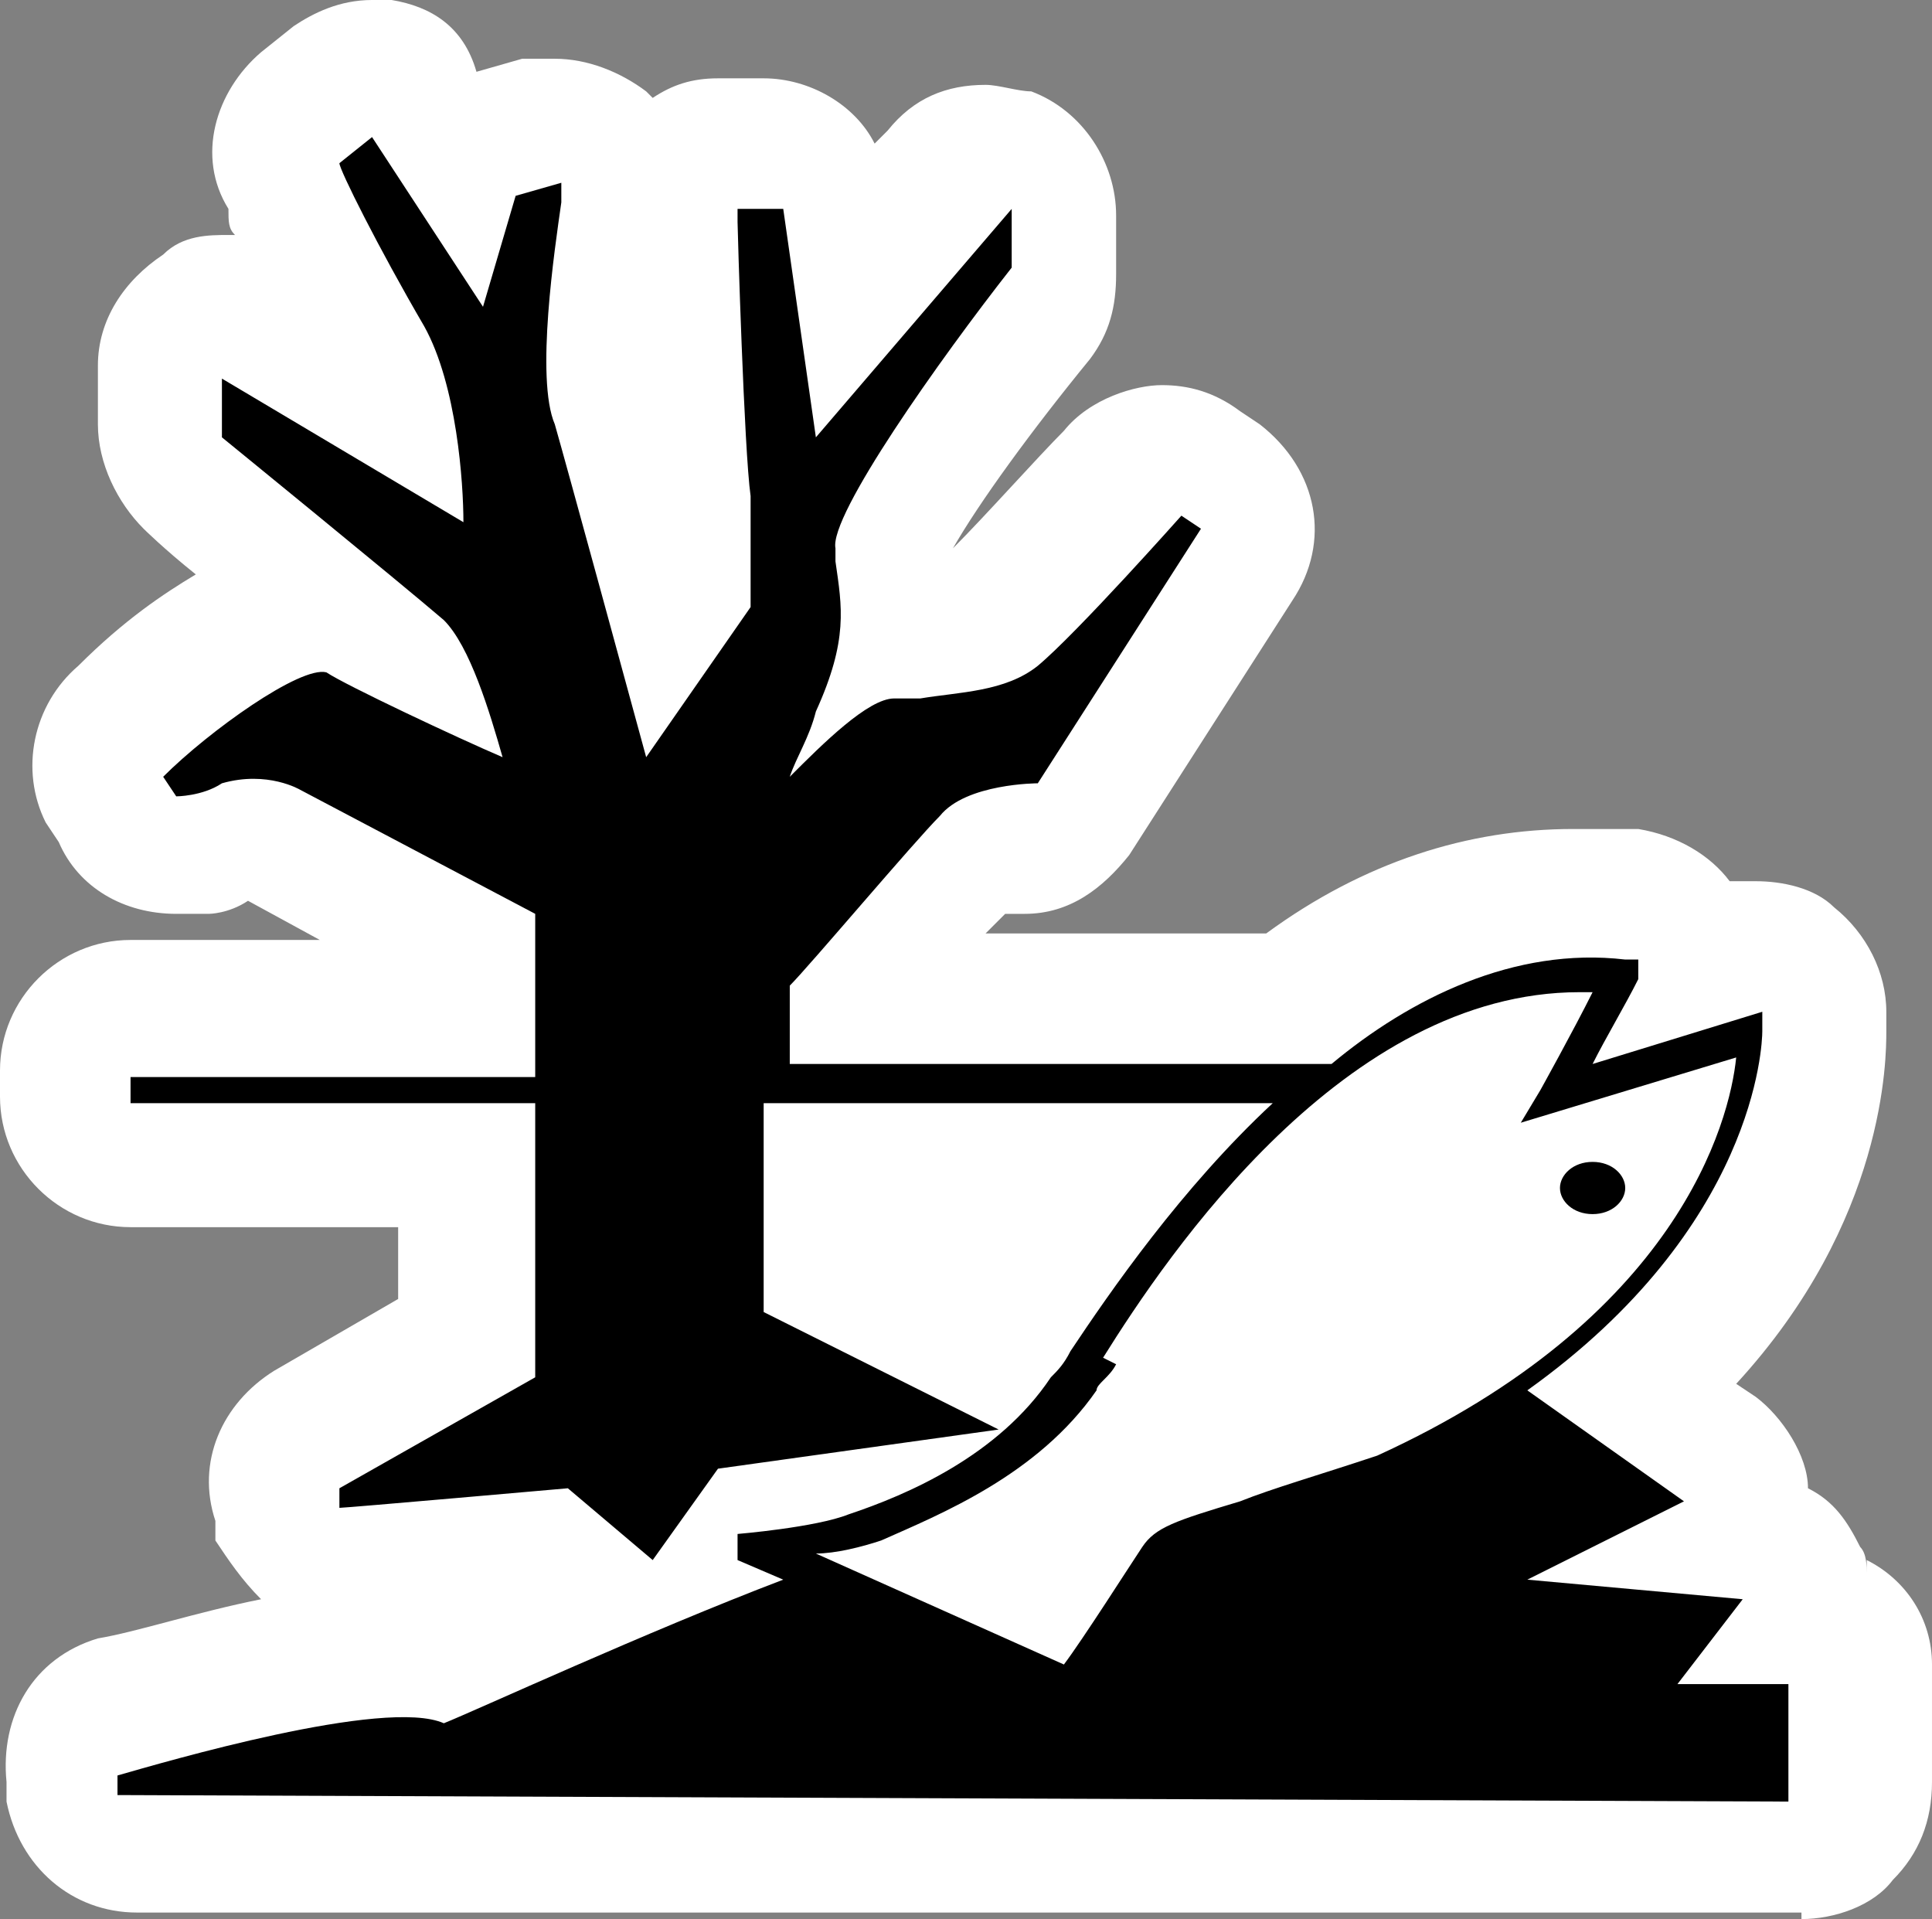 <?xml version="1.0" encoding="UTF-8" standalone="no"?>
<!-- Generator: Adobe Illustrator 29.4.0, SVG Export Plug-In . SVG Version: 9.03 Build 0)  -->

<svg
   version="1.1"
   id="Layer_1"
   x="0px"
   y="0px"
   viewBox="0 0 29.6 29.4"
   xml:space="preserve"
   sodipodi:docname="drg031_c.svg"
   width="29.6"
   height="29.4"
   inkscape:version="1.3.2 (091e20e, 2023-11-25, custom)"
   xmlns:inkscape="http://www.inkscape.org/namespaces/inkscape"
   xmlns:sodipodi="http://sodipodi.sourceforge.net/DTD/sodipodi-0.dtd"
   xmlns="http://www.w3.org/2000/svg"
   xmlns:svg="http://www.w3.org/2000/svg"
   xmlns:c2pa="http://c2pa.org/manifest"><rect x="0" y="0" width="29.6" height="29.4" fill="#808080" stroke="none"/><defs
   id="defs3" /><sodipodi:namedview
   id="namedview3"
   pagecolor="#ffffff"
   bordercolor="#000000"
   borderopacity="0.25"
   inkscape:showpageshadow="2"
   inkscape:pageopacity="0.0"
   inkscape:pagecheckerboard="0"
   inkscape:deskcolor="#d1d1d1"
   inkscape:zoom="61.870749"
   inkscape:cx="14.805058"
   inkscape:cy="14.7"
   inkscape:window-width="3840"
   inkscape:window-height="2054"
   inkscape:window-x="2869"
   inkscape:window-y="-11"
   inkscape:window-maximized="1"
   inkscape:current-layer="Layer_1" />
<path
   style="fill:#ffffff"
   d="m 28.6,24.1 c 0,-0.1 0,-0.3 -0.1,-0.4 -0.2,-0.4 -0.4,-0.7 -0.8,-0.9 0,-0.5 -0.4,-1.1 -0.8,-1.4 l -0.3,-0.2 c 2.3,-2.5 2.3,-5 2.3,-5.4 v -0.3 c 0,-0.6 -0.3,-1.2 -0.8,-1.6 -0.3,-0.3 -0.8,-0.4 -1.2,-0.4 -0.4,0 -0.2,0 -0.4,0 -0.3,-0.4 -0.8,-0.7 -1.4,-0.8 h -0.3 c -0.2,0 -0.5,0 -0.7,0 -1.6,0 -3.2,0.5 -4.7,1.6 h -4.3 c 0.1,-0.1 0.2,-0.2 0.3,-0.3 0,0 0.2,0 0.3,0 v 0 c 0.7,0 1.2,-0.4 1.6,-0.9 l 2.5,-3.9 c 0.6,-0.9 0.4,-2 -0.5,-2.7 L 19,6.3 C 18.6,6 18.2,5.9 17.8,5.9 17.4,5.9 16.7,6.1 16.3,6.6 15.9,7 15.1,7.9 14.6,8.4 15,7.7 15.8,6.6 16.7,5.5 v 0 C 17,5.1 17.1,4.7 17.1,4.2 V 3.3 C 17.1,2.5 16.6,1.7 15.8,1.4 15.6,1.4 15.3,1.3 15.1,1.3 14.5,1.3 14,1.5 13.6,2 l -0.2,0.2 c -0.3,-0.6 -1,-1 -1.7,-1 H 11 c -0.4,0 -0.7,0.1 -1,0.3 0,0 0,0 -0.1,-0.1 C 9.5,1.1 9,0.9 8.5,0.9 8,0.9 8.2,0.9 8,0.9 L 7.3,1.1 v 0 C 7.1,0.4 6.6,0.1 6,0 5.9,0 5.8,0 5.7,0 5.2,0 4.8,0.2 4.5,0.4 L 4,0.8 C 3.3,1.4 3,2.4 3.5,3.2 v 0 c 0,0.2 0,0.3 0.1,0.4 0,0 0,0 -0.1,0 -0.3,0 -0.7,0 -1,0.3 -0.6,0.4 -1,1 -1,1.7 v 0.9 c 0,0.6 0.3,1.2 0.7,1.6 v 0 c 0,0 0.3,0.3 0.8,0.7 -0.5,0.3 -1.1,0.7 -1.8,1.4 -0.7,0.6 -0.9,1.6 -0.5,2.4 l 0.2,0.3 c 0.3,0.7 1,1.1 1.8,1.1 0.8,0 0.3,0 0.5,0 0,0 0.3,0 0.6,-0.2 l 1.1,0.6 H 2 c -1.1,0 -2,0.9 -2,2 v 0.4 c 0,1.1 0.9,2 2,2 h 4.1 v 1.1 L 4.2,21 C 3.4,21.5 3,22.4 3.3,23.3 v 0.3 C 3.5,23.9 3.7,24.2 4,24.5 3,24.7 2.1,25 1.5,25.1 0.5,25.4 0,26.3 0.1,27.3 v 0.3 c 0.2,1 1,1.7 2,1.7 h 25.5 c 0,0.1 0,0.1 0,0.1 0.5,0 1.1,-0.2 1.4,-0.6 0.4,-0.4 0.6,-0.9 0.6,-1.5 v -1.8 c 0,-0.7 -0.4,-1.3 -1,-1.6 z"
   id="path1" />
<g
   id="g3">
	<path
   d="m 27.5,25.8 h -1.8 l 1,-1.3 -3.3,-0.3 2.4,-1.2 -2.4,-1.7 C 26.9,18.8 27,16 27,15.8 v -0.3 l -2.6,0.8 v 0 c 0.2,-0.4 0.5,-0.9 0.7,-1.3 v -0.3 c 0.1,0 -0.2,0 -0.2,0 -1.7,-0.2 -3.3,0.6 -4.5,1.6 H 12.1 V 15.1 C 12.4,14.8 14,12.9 14.4,12.5 14.8,12 15.9,12 15.9,12 v 0 L 18.4,8.1 18.1,7.9 c 0,0 -1.6,1.8 -2.2,2.3 -0.5,0.4 -1.2,0.4 -1.8,0.5 -0.1,0 -0.3,0 -0.4,0 -0.4,0 -1.1,0.7 -1.6,1.2 0.1,-0.3 0.3,-0.6 0.4,-1 C 13,9.8 12.9,9.3 12.8,8.6 V 8.4 C 12.7,7.9 14.4,5.5 15.5,4.1 v 0 -0.9 L 12.5,6.7 12,3.2 h -0.7 v 0.2 c 0,0.1 0.1,3.5 0.2,4.2 0,0.6 0,1.5 0,1.7 L 9.9,11.6 C 9.6,10.5 8.7,7.2 8.5,6.5 8.2,5.8 8.5,3.8 8.6,3.1 V 2.8 L 7.9,3 7.4,4.7 5.7,2.1 5.2,2.5 v 0 C 5.2,2.6 5.8,3.8 6.5,5 7,5.9 7.1,7.4 7.1,8 L 3.4,5.8 v 0.9 0 c 0,0 2.7,2.2 3.4,2.8 0.4,0.4 0.7,1.4 0.9,2.1 C 7,11.3 5.3,10.5 5,10.3 4.6,10.2 3.2,11.2 2.5,11.9 l 0.2,0.3 c 0,0 0.4,0 0.7,-0.2 0.7,-0.2 1.2,0.1 1.2,0.1 L 8.2,14 v 2.5 H 2 v 0.4 h 6.2 v 4.2 l -3,1.7 v 0.3 c 0.1,0 3.5,-0.3 3.5,-0.3 l 1.3,1.1 1,-1.4 4.3,-0.6 -3.6,-1.8 v -3.2 h 7.8 c -1.4,1.3 -2.5,2.9 -3.1,3.8 -0.1,0.2 -0.2,0.3 -0.3,0.4 -0.8,1.2 -2.2,1.8 -3.1,2.1 v 0 c -0.5,0.2 -1.7,0.3 -1.7,0.3 v 0.4 L 12,24.2 C 9.9,25 7.3,26.2 6.8,26.4 5.9,26 2.5,27 1.8,27.2 v 0.3 l 25.6,0.1 v -1.8 z m -10.6,-5 c 1,-1.6 3.7,-5.6 7.3,-5.6 3.6,0 0.1,0 0.2,0 -0.3,0.6 -0.8,1.5 -0.8,1.5 l -0.3,0.5 3.3,-1 c -0.1,1 -0.9,4 -5.5,6.1 -0.9,0.3 -1.6,0.5 -2.1,0.7 -1,0.3 -1.3,0.4 -1.5,0.7 -0.2,0.3 -0.9,1.4 -1.2,1.8 l -3.8,-1.7 c 0.3,0 0.7,-0.1 1,-0.2 0.9,-0.4 2.4,-1 3.3,-2.3 0,-0.1 0.2,-0.2 0.3,-0.4 z"
   id="path2" />
	<path
   d="m 24.4,18.6 c 0.3,0 0.5,-0.2 0.5,-0.4 0,-0.2 -0.2,-0.4 -0.5,-0.4 -0.3,0 -0.5,0.2 -0.5,0.4 0,0.2 0.2,0.4 0.5,0.4 z"
   id="path3" />
</g>
</svg>
